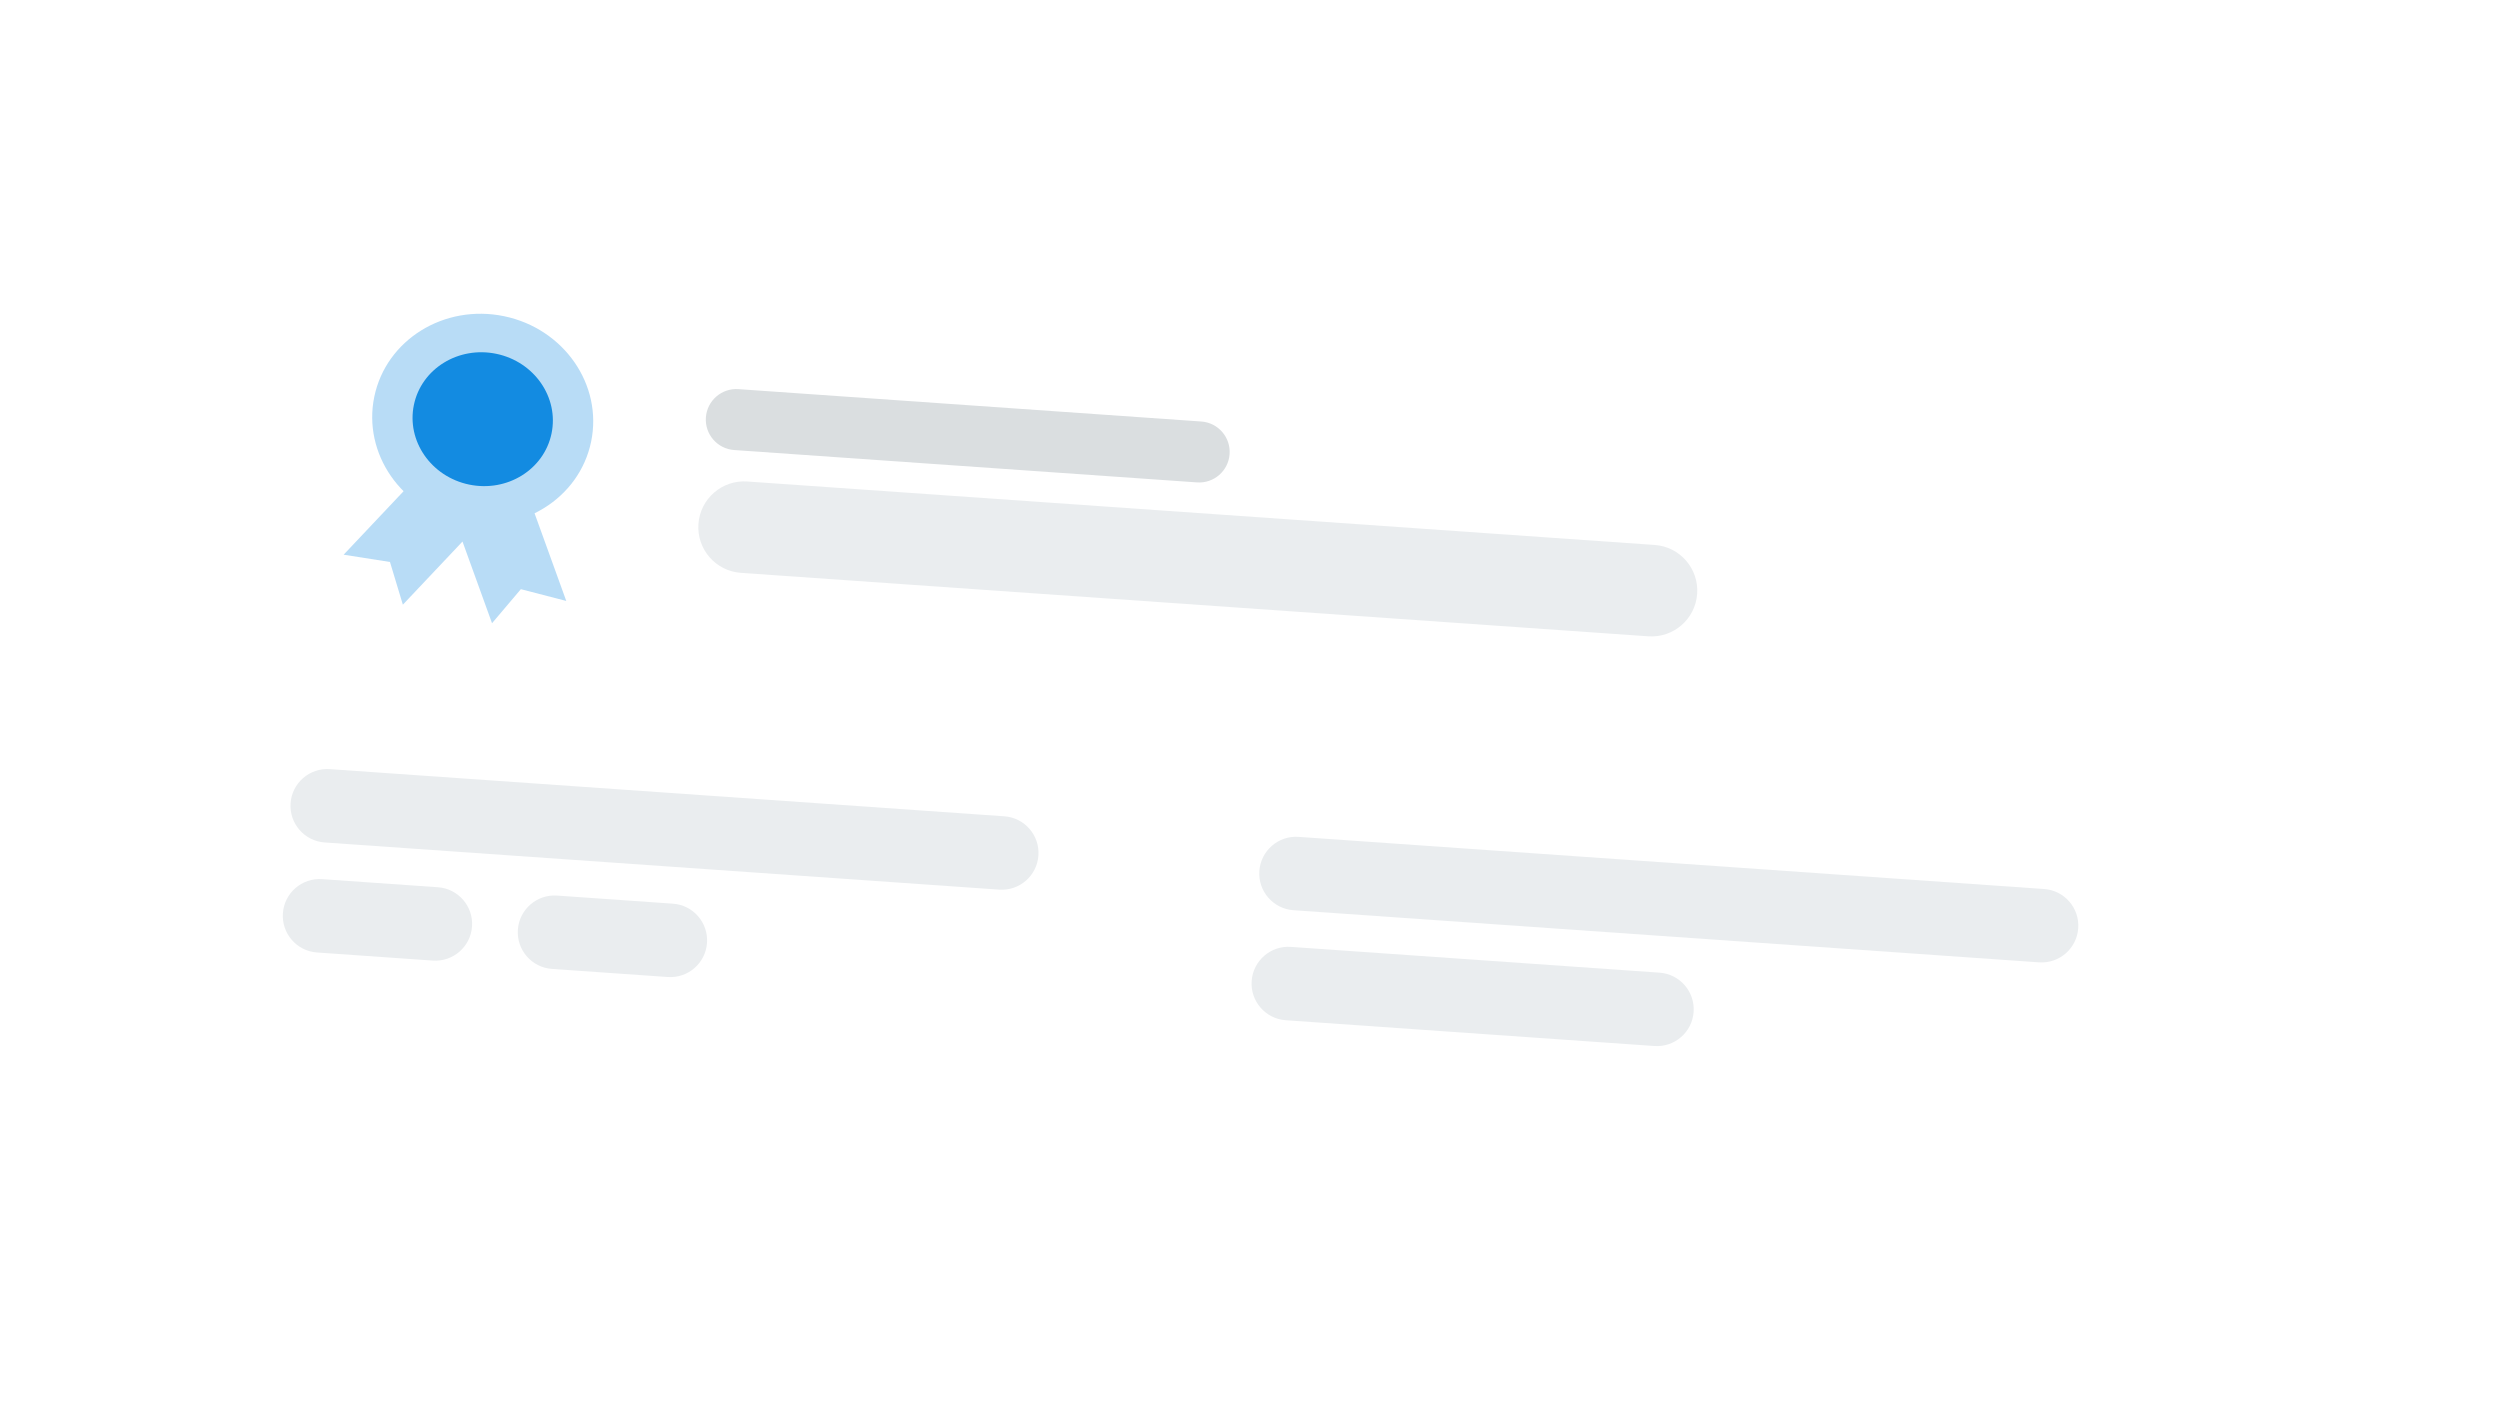 <svg width="282" height="159" viewBox="0 0 282 159" fill="none" xmlns="http://www.w3.org/2000/svg">
<g filter="url(#filter0_d_5602_15955)">
<path d="M19.086 46.533C18.486 37.954 24.955 30.513 33.534 29.913L240.582 15.435C249.161 14.835 256.602 21.303 257.202 29.883L262.484 105.418C263.084 113.998 256.615 121.439 248.036 122.039L40.989 136.517C32.409 137.117 24.968 130.648 24.368 122.069L19.086 46.533Z" fill="white"/>
</g>
<g filter="url(#filter1_d_5602_15955)">
<path d="M24.914 29.533C25.514 20.954 32.955 14.485 41.534 15.085L248.584 29.564C257.164 30.164 263.632 37.605 263.032 46.184L257.751 121.715C257.151 130.295 249.709 136.763 241.13 136.163L34.08 121.685C25.501 121.085 19.032 113.644 19.632 105.065L24.914 29.533Z" fill="white" shape-rendering="crispEdges"/>
<path d="M142.054 94.808C142.214 92.524 144.196 90.801 146.48 90.961L230.577 96.843C232.862 97.002 234.584 98.984 234.424 101.268C234.265 103.553 232.283 105.275 229.999 105.115L145.901 99.234C143.617 99.074 141.895 97.093 142.054 94.808Z" fill="#EAEDEF"/>
<path d="M141.187 107.218C141.347 104.934 143.328 103.211 145.613 103.371L187.194 106.279C189.479 106.439 191.201 108.42 191.041 110.705C190.882 112.989 188.9 114.712 186.616 114.552L145.034 111.644C142.75 111.484 141.027 109.503 141.187 107.218Z" fill="#EAEDEF"/>
<path d="M79.623 43.651C79.756 41.754 81.401 40.324 83.298 40.457L135.505 44.108C137.402 44.241 138.832 45.886 138.699 47.783C138.567 49.68 136.922 51.11 135.025 50.977L82.817 47.326C80.921 47.194 79.49 45.548 79.623 43.651Z" fill="#DADEE0"/>
<path d="M78.782 55.667C78.981 52.821 81.449 50.676 84.295 50.875L186.648 58.033C189.493 58.232 191.639 60.7 191.44 63.546C191.241 66.391 188.773 68.537 185.927 68.338L83.574 61.179C80.729 60.98 78.583 58.512 78.782 55.667Z" fill="#EAEDEF"/>
<ellipse cx="54.45" cy="43.847" rx="12.489" ry="11.865" transform="rotate(11.736 54.45 43.847)" fill="#B8DCF6"/>
<ellipse cx="54.45" cy="43.847" rx="7.929" ry="7.533" transform="rotate(11.736 54.45 43.847)" fill="#138BE1"/>
<path fill-rule="evenodd" clip-rule="evenodd" d="M53.079 53.266L48.194 49.143L38.762 59.132L43.989 59.953L45.443 64.77L52.169 57.648L55.501 66.86L58.753 63.021L63.875 64.349L59.202 51.43L53.079 53.266Z" fill="#B8DCF6"/>
<path d="M32.777 87.167C32.937 84.882 34.918 83.16 37.203 83.32L113.286 88.641C115.571 88.8 117.293 90.782 117.133 93.066C116.974 95.351 114.992 97.073 112.708 96.913L36.624 91.592C34.34 91.433 32.617 89.451 32.777 87.167Z" fill="#EAEDEF"/>
<path d="M31.91 99.577C32.07 97.292 34.051 95.57 36.336 95.73L49.398 96.643C51.682 96.803 53.405 98.784 53.245 101.069C53.085 103.353 51.104 105.076 48.819 104.916L35.757 104.002C33.472 103.843 31.75 101.861 31.91 99.577Z" fill="#EAEDEF"/>
<path d="M58.416 101.43C58.576 99.146 60.557 97.423 62.841 97.583L75.904 98.497C78.188 98.656 79.911 100.638 79.751 102.922C79.591 105.207 77.61 106.929 75.325 106.769L62.263 105.856C59.978 105.696 58.256 103.715 58.416 101.43Z" fill="#EAEDEF"/>
</g>
<defs>
<filter id="filter0_d_5602_15955" x="-0.289" y="-0.503" width="282.148" height="159.832" filterUnits="userSpaceOnUse" color-interpolation-filters="sRGB">
<feFlood flood-opacity="0" result="BackgroundImageFix"/>
<feColorMatrix in="SourceAlpha" type="matrix" values="0 0 0 0 0 0 0 0 0 0 0 0 0 0 0 0 0 0 127 0" result="hardAlpha"/>
<feOffset dy="3.438"/>
<feGaussianBlur stdDeviation="9.144"/>
<feComposite in2="hardAlpha" operator="out"/>
<feColorMatrix type="matrix" values="0 0 0 0 0 0 0 0 0 0 0 0 0 0 0 0 0 0 0.08 0"/>
<feBlend mode="normal" in2="BackgroundImageFix" result="effect1_dropShadow_5602_15955"/>
<feBlend mode="normal" in="SourceGraphic" in2="effect1_dropShadow_5602_15955" result="shape"/>
</filter>
<filter id="filter1_d_5602_15955" x="0.256" y="-0.852" width="282.152" height="159.828" filterUnits="userSpaceOnUse" color-interpolation-filters="sRGB">
<feFlood flood-opacity="0" result="BackgroundImageFix"/>
<feColorMatrix in="SourceAlpha" type="matrix" values="0 0 0 0 0 0 0 0 0 0 0 0 0 0 0 0 0 0 127 0" result="hardAlpha"/>
<feOffset dy="3.438"/>
<feGaussianBlur stdDeviation="9.144"/>
<feComposite in2="hardAlpha" operator="out"/>
<feColorMatrix type="matrix" values="0 0 0 0 0 0 0 0 0 0 0 0 0 0 0 0 0 0 0.08 0"/>
<feBlend mode="normal" in2="BackgroundImageFix" result="effect1_dropShadow_5602_15955"/>
<feBlend mode="normal" in="SourceGraphic" in2="effect1_dropShadow_5602_15955" result="shape"/>
</filter>
</defs>
</svg>

